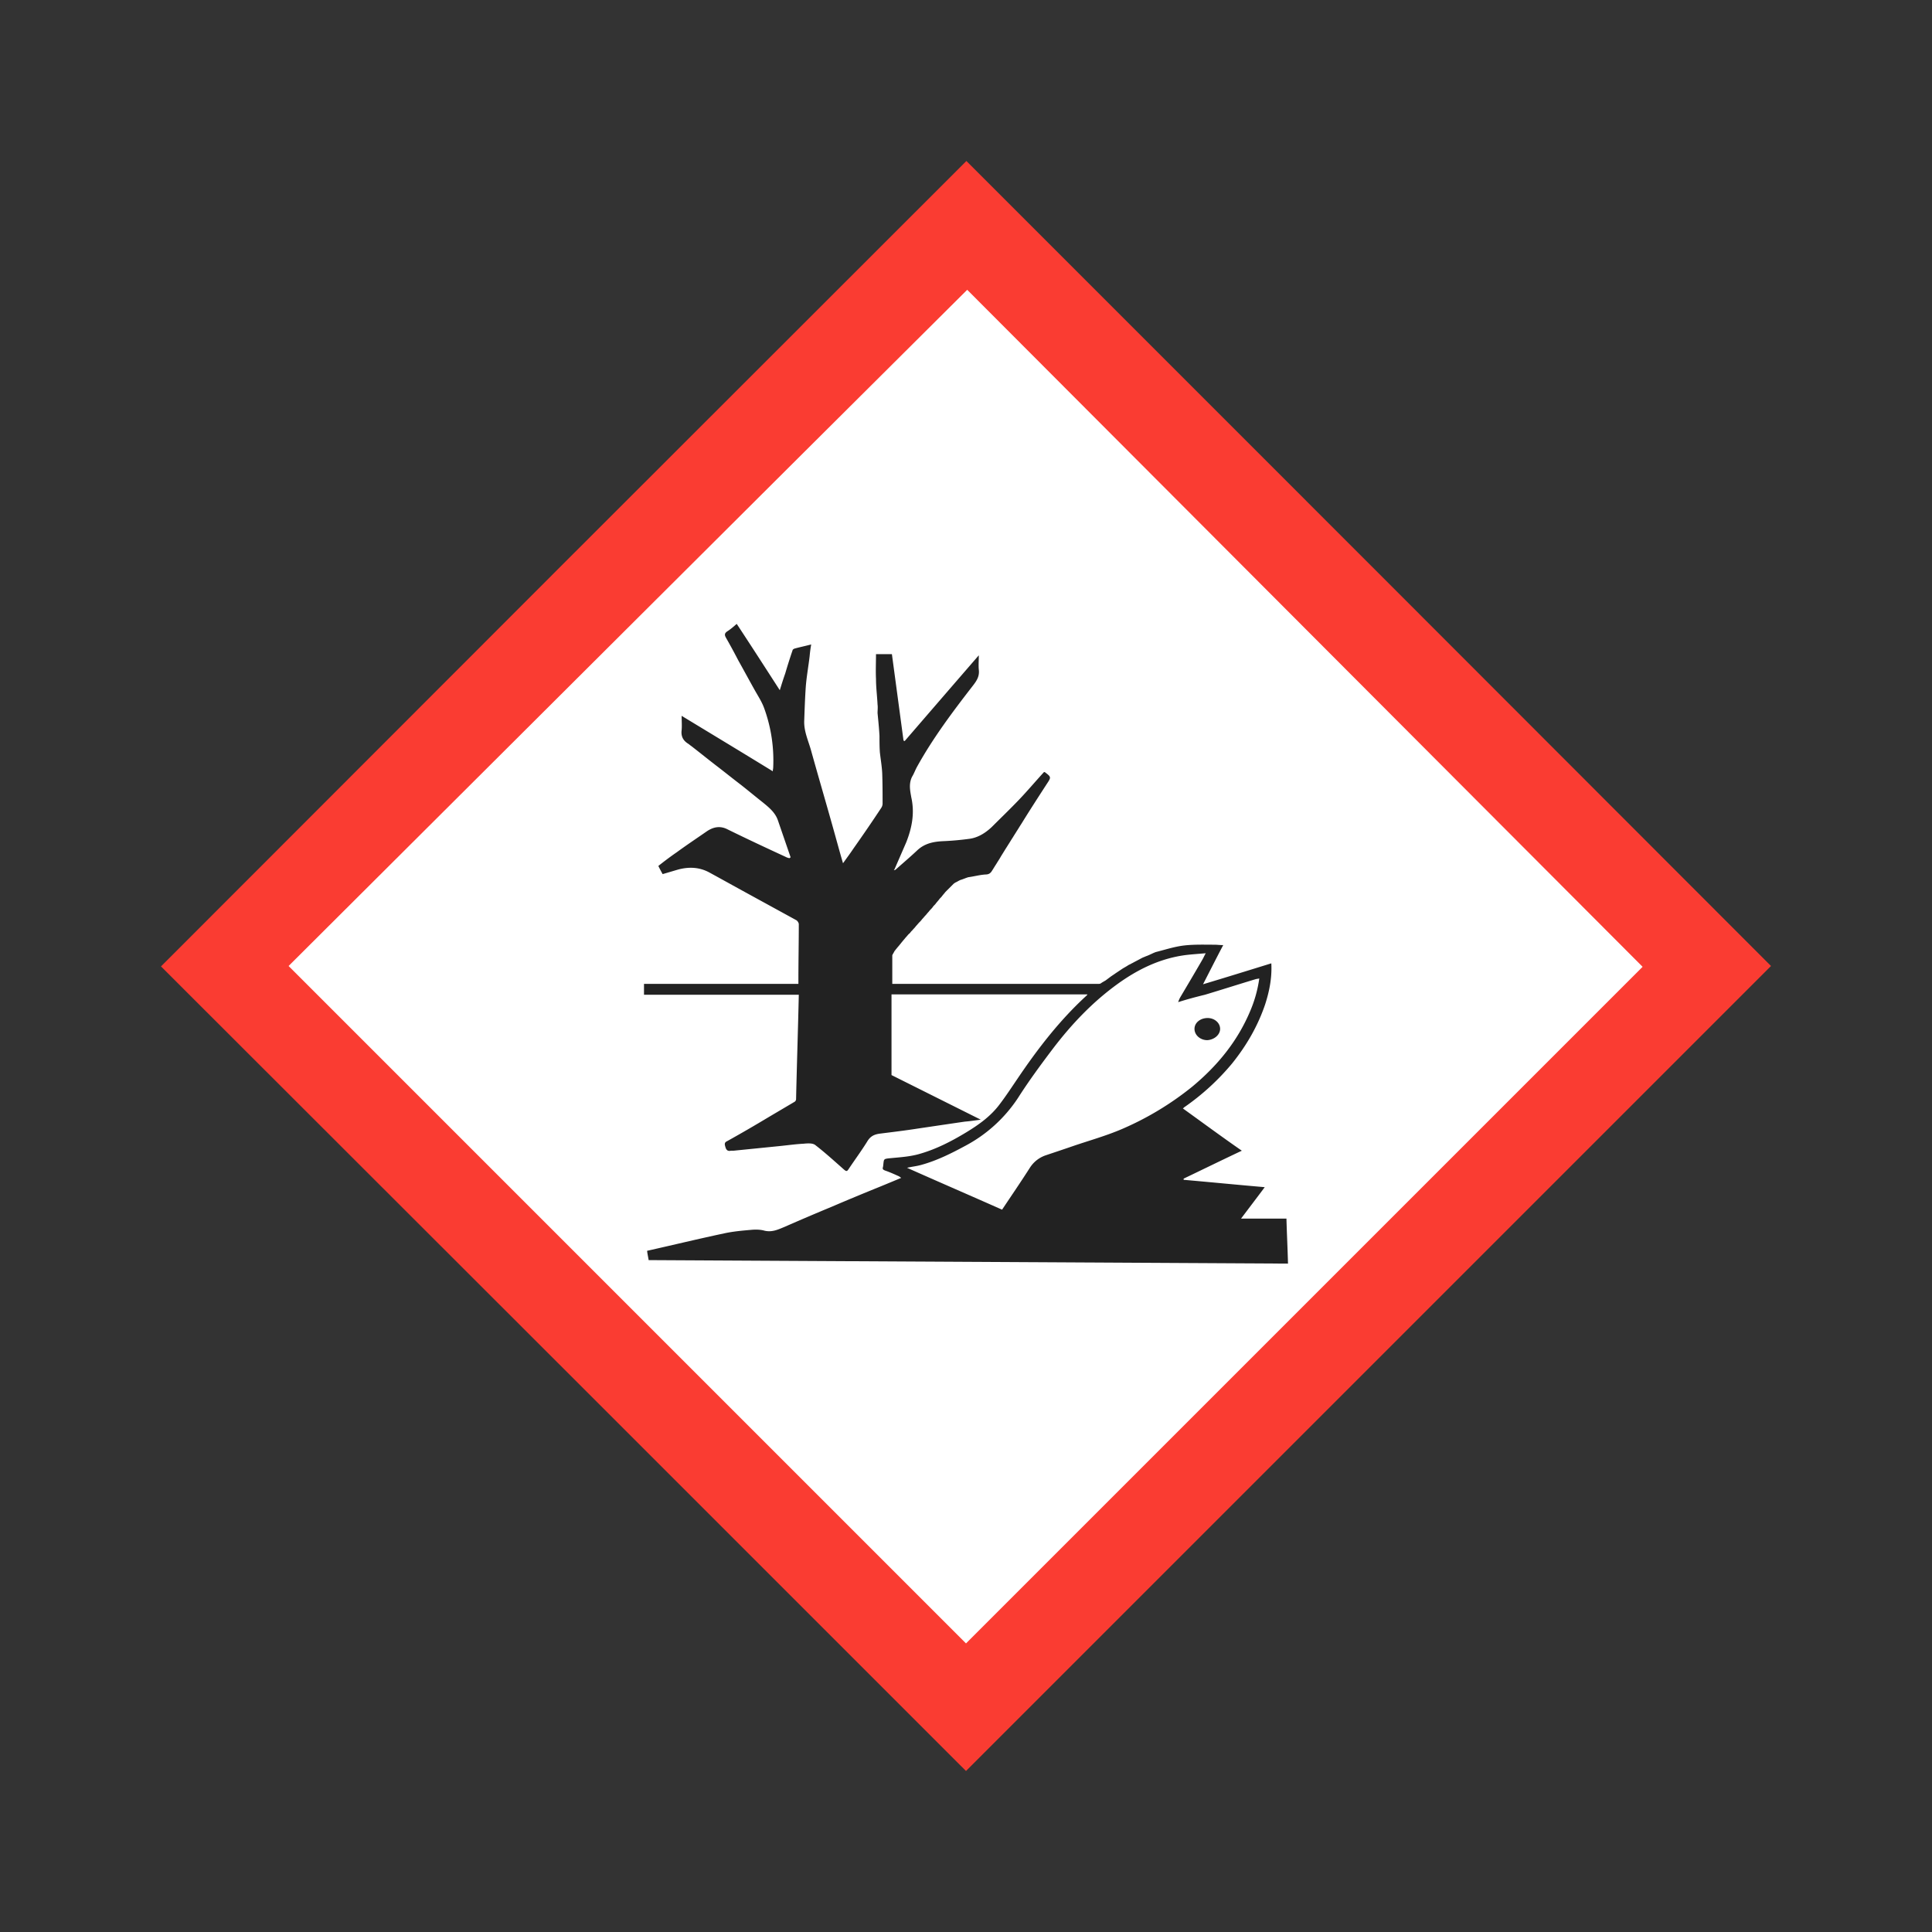 <svg xmlns="http://www.w3.org/2000/svg" width="96" height="96" viewBox="0 0 96 96">
    <rect x="0" y="0" width="96" height="96" fill="#333333" stroke="none"/>
    <g fill="none" fill-rule="evenodd">
        <path d="M0 0h24v24H0z"/>
        <path fill="#FFF" fill-rule="nonzero" d="M10.851 48.328l37.477-37.476 37.476 37.476-37.476 37.477z"/>
        <path fill="#FA3C32" d="M48.02 8C61.36 21.34 74.7 34.68 88 48L48 88C34.68 74.68 21.34 61.34 8 48.02 21.32 34.68 34.66 21.34 48.02 8zM48 81.66l33.62-33.62c-11.2-11.22-22.4-22.46-33.56-33.64C36.8 25.6 25.56 36.82 14.34 48L48 81.66z"/>
        <path fill="#222" fill-rule="nonzero" d="M49.696 42.624c-.057.096-.135.212-.192.309-.077.115-.155.25-.232.366-.077.115-.173.154-.308.154-.29.02-.56.096-.848.135-.135.039-.25.096-.386.135-.096.038-.173.096-.27.135-.019.02-.058.038-.077.058l-.405.404c-.058.078-.115.135-.173.213-.039.057-.097.096-.135.154-.058.077-.116.135-.174.212-.038.058-.096.096-.135.154-.038.058-.096.116-.134.154-.039.039-.078.097-.116.135-.039.039-.077.097-.116.135-.058.058-.115.135-.173.193a1.102 1.102 0 0 1-.135.154c-.058.058-.116.135-.174.193a1.102 1.102 0 0 1-.135.154c-.038.058-.096.096-.135.154-.019.02-.038.058-.077.077-.058.058-.115.135-.173.193-.058.077-.116.135-.174.212-.038.039-.058.077-.096.116-.058.077-.116.135-.174.212-.038.038-.057.077-.096.116-.039.077-.077.135-.116.212v1.426H54.554c.039 0 .097 0 .135-.02.077-.057.154-.096.25-.153l.232-.174c.077-.058.174-.115.25-.173l.348-.232c.058-.038.135-.077.192-.115.02 0 .02-.02.039-.02a.781.781 0 0 1 .173-.096c.058-.039.116-.058.174-.096.154-.077.29-.155.443-.232.058-.019.135-.058.193-.077.154-.058.29-.135.444-.193.462-.115.925-.27 1.407-.327.5-.058 1.021-.039 1.523-.039.115 0 .25.02.424.02-.347.655-.656 1.272-1.003 1.946 1.157-.347 2.275-.694 3.393-1.04.039.713-.096 1.387-.308 2.043-.367 1.08-.926 2.043-1.639 2.93A11.91 11.91 0 0 1 58.872 55c-.038.02-.058.058-.096.077.964.694 1.928 1.407 2.93 2.101-.983.463-1.928.926-2.892 1.388v.058c1.33.116 2.68.25 4.03.366-.386.52-.772 1.022-1.177 1.562h2.256c.02.752.058 1.484.077 2.236l-31.769-.174c-.019-.134-.058-.289-.077-.462 1.292-.29 2.564-.598 3.836-.868.444-.096.887-.135 1.33-.173.213-.02.444-.02.656.038.385.097.694-.057 1.022-.192.79-.347 1.561-.675 2.351-1.003.81-.347 1.6-.674 2.41-1.002.328-.135.655-.27 1.022-.424-.058-.039-.097-.077-.154-.097-.213-.096-.425-.192-.656-.27-.077-.038-.135-.057-.096-.173.019-.096.019-.193.038-.29.02-.115.097-.115.193-.134.54-.058 1.08-.077 1.6-.231.81-.232 1.561-.617 2.294-1.06.636-.386 1.234-.81 1.677-1.408.309-.405.598-.848.887-1.272 1.002-1.485 2.101-2.911 3.431-4.126.02-.019.02-.019.039-.057h-9.735v4.01l4.434 2.216c-.29.039-.54.077-.79.097-.791.115-1.562.23-2.353.347-.617.096-1.253.173-1.87.25-.289.039-.481.135-.636.405-.289.463-.617.906-.925 1.369-.077.115-.116.096-.212.019-.482-.424-.945-.848-1.446-1.234-.135-.096-.385-.077-.578-.058-.386.02-.79.077-1.176.116l-2.294.231h-.135c-.154.039-.231-.038-.27-.173-.038-.135-.077-.232.097-.309.694-.385 1.388-.79 2.062-1.195l1.273-.752a.162.162 0 0 0 .077-.135c.038-1.715.096-3.45.135-5.185H32v-.54h7.672v-.193c0-.925.02-1.85.02-2.776 0-.057-.058-.154-.116-.192l-2.429-1.33c-.636-.347-1.292-.714-1.928-1.06-.482-.251-.983-.27-1.503-.136-.27.078-.52.155-.79.232a7.778 7.778 0 0 1-.213-.405c.29-.231.598-.463.906-.675.501-.366 1.022-.713 1.523-1.06.328-.212.656-.27 1.022-.077.944.463 1.889.906 2.853 1.35a.69.69 0 0 0 .212.076c.02-.019.038-.038.058-.038l-.636-1.85c-.135-.386-.444-.637-.752-.888-.366-.289-.713-.578-1.08-.867-.405-.308-.81-.636-1.214-.945-.424-.327-.83-.655-1.253-.983-.058-.038-.097-.077-.154-.115-.251-.155-.367-.367-.328-.675.02-.231 0-.463 0-.713 1.523.925 3.026 1.831 4.53 2.756 0-.077.02-.135.02-.192a7.582 7.582 0 0 0-.444-2.93c-.116-.328-.309-.617-.482-.926-.27-.482-.54-.983-.81-1.465a30.796 30.796 0 0 0-.597-1.099c-.077-.135-.116-.231.058-.347.154-.096.308-.231.462-.366.713 1.08 1.407 2.159 2.14 3.296.096-.308.173-.559.27-.829a26.7 26.7 0 0 1 .366-1.156c0-.039.058-.058.077-.077.27-.077.56-.135.848-.212a6.85 6.85 0 0 0-.077.578c-.058.501-.154 1.022-.192 1.523-.039.559-.058 1.137-.078 1.696-.019.501.193.964.328 1.427.386 1.388.79 2.756 1.176 4.144.135.482.27.983.424 1.504.193-.27.366-.501.52-.733.463-.655.926-1.33 1.37-2.004a.404.404 0 0 0 .076-.212c0-.52 0-1.022-.019-1.543-.02-.347-.077-.674-.116-1.021-.019-.27-.019-.54-.019-.81-.02-.385-.058-.752-.096-1.137 0-.135.02-.29 0-.424-.02-.424-.077-.849-.077-1.273-.02-.404 0-.829 0-1.233h.79c.193 1.426.386 2.872.578 4.298.02 0 .039.02.058.02 1.215-1.408 2.43-2.815 3.682-4.26 0 .27-.02.5 0 .713.039.327-.096.54-.289.79-1.002 1.292-1.986 2.602-2.776 4.029-.096.173-.154.347-.25.501-.174.347-.097.694-.04 1.022.174.771.04 1.503-.25 2.236l-.578 1.33c-.02.02-.02.039-.039.058.02 0 .058-.02.078-.02.366-.327.732-.635 1.08-.963.385-.366.847-.444 1.348-.463.425-.02.83-.058 1.253-.115.425-.058.79-.29 1.1-.579.443-.443.905-.887 1.349-1.35.424-.443.829-.924 1.253-1.387h.038c.328.25.328.25.097.597-.424.656-.849 1.311-1.253 1.967-.077.115-.155.25-.232.366-.058.096-.135.212-.192.308-.078.116-.155.251-.232.367-.058.096-.135.212-.193.308-.057.096-.135.212-.212.347zm8.849 7.171c-.02 0-.02-.02 0 0a1.18 1.18 0 0 1 .096-.231c.366-.617.732-1.234 1.099-1.87.058-.096.096-.193.173-.328-.424.039-.81.058-1.176.116-1.195.193-2.236.713-3.2 1.407-1.253.906-2.294 2.005-3.219 3.22-.598.79-1.195 1.6-1.735 2.448a7.144 7.144 0 0 1-2.602 2.37c-.714.386-1.446.753-2.236.965-.212.057-.425.077-.675.135 1.6.713 3.161 1.387 4.723 2.081.462-.694.925-1.368 1.368-2.062.193-.309.463-.52.79-.636.463-.155.926-.309 1.37-.463.79-.27 1.619-.501 2.39-.829a14.925 14.925 0 0 0 3.528-2.12c1.253-1.041 2.255-2.256 2.891-3.779a6.343 6.343 0 0 0 .443-1.6c-.077.02-.134.02-.192.039-.83.25-1.677.52-2.506.77-.482.117-.906.232-1.33.367zm2.082 1.33c0 .29-.29.54-.637.56-.347 0-.636-.251-.636-.56 0-.308.29-.54.656-.54.327 0 .617.232.617.54z"/>
    </g>
</svg>
